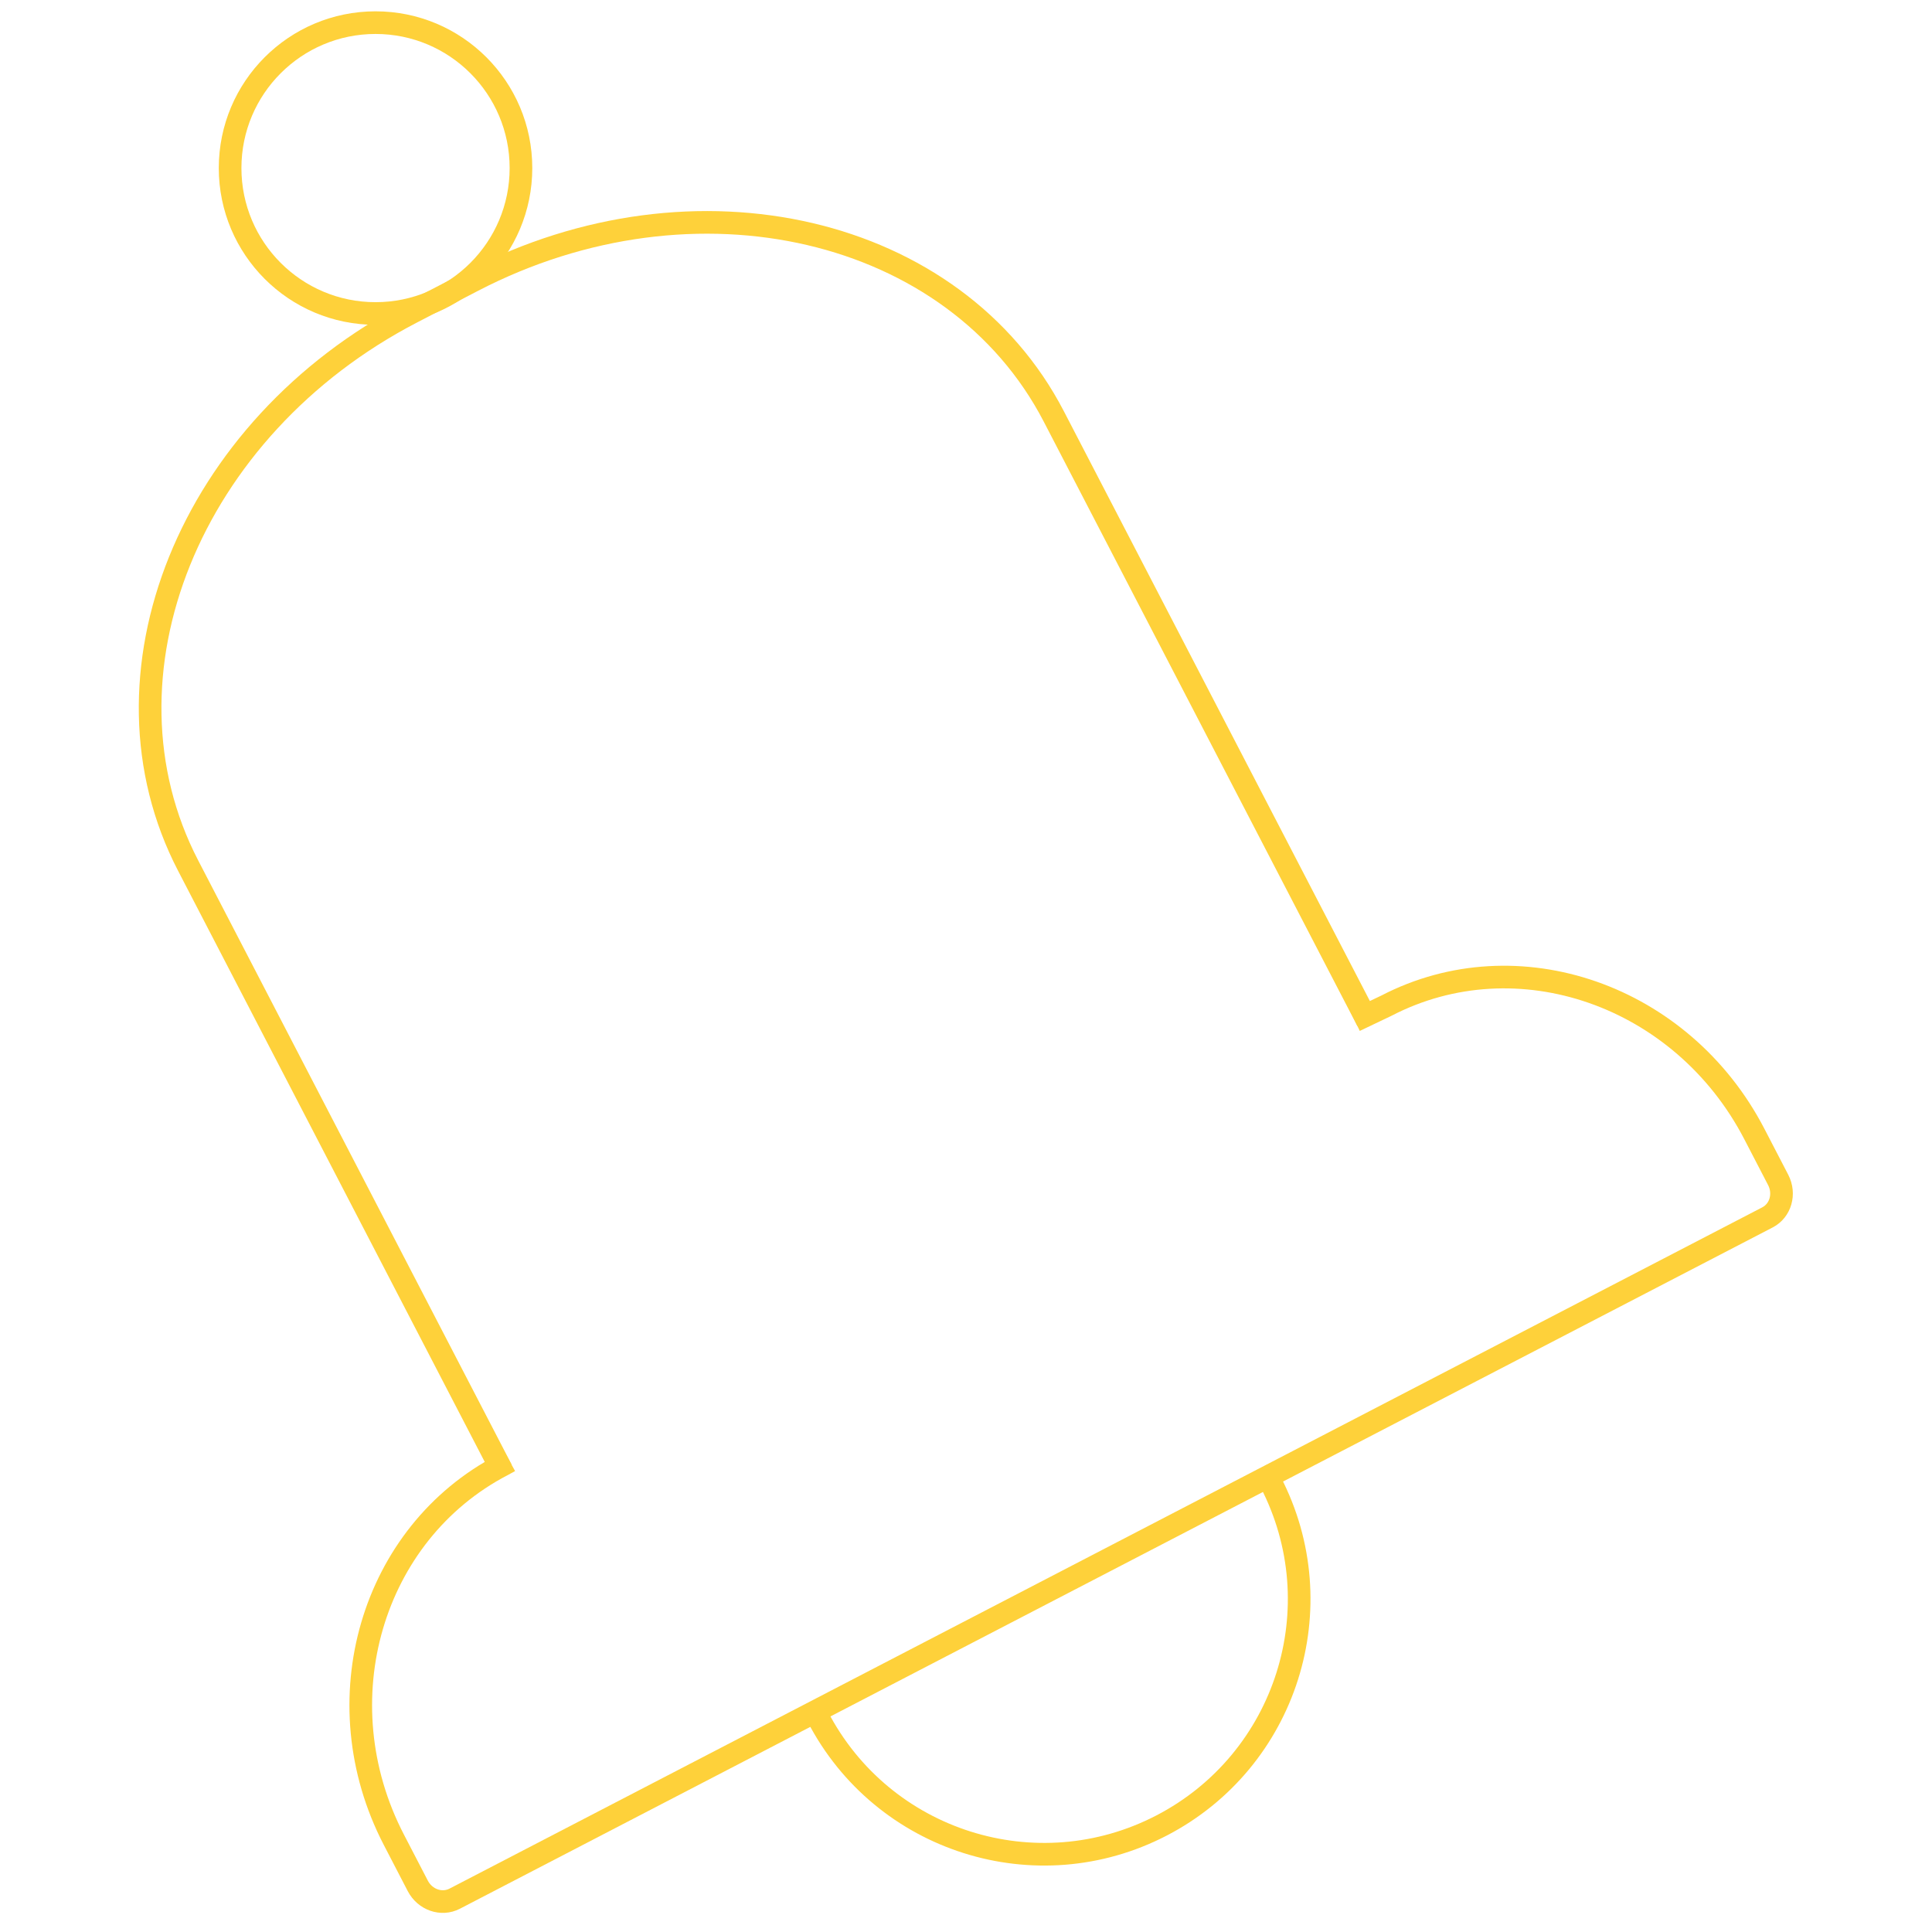 <?xml version="1.0" encoding="utf-8"?>
<!-- Generator: Adobe Illustrator 23.0.3, SVG Export Plug-In . SVG Version: 6.00 Build 0)  -->
<svg version="1.1" id="Layer_1" xmlns="http://www.w3.org/2000/svg" xmlns:xlink="http://www.w3.org/1999/xlink" x="0px" y="0px"
	 viewBox="0 0 256 256" style="enable-background:new 0 0 256 256;" xml:space="preserve">
<style type="text/css">
	.st0{fill:none;stroke:#FED13A;stroke-width:3;stroke-miterlimit:10;}
</style>
<g>
	<circle class="st0" cx="49.76" cy="22.27" r="19.27"/>
	<path class="st0" d="M67.26,196.29"/>
	<path class="st0" d="M168.34,196.33c8.6,16.57,2.14,36.96-14.43,45.56c-16.57,8.6-36.96,2.14-45.56-14.43"/>
	<path class="st0" d="M179.53,135.25l4.17-1.99c17.38-9.02,39.2-1.41,48.75,16.98l3.17,6.11c0.95,1.84,0.32,4.06-1.42,4.96
		L60.24,251.59c-1.74,0.9-3.92,0.14-4.88-1.7l-3.17-6.11c-9.55-18.4-2.96-40.64,14.41-49.66l0.93-0.51"/>
	<path class="st0" d="M66.46,194.75L24.93,114.7c-13.08-25.2,0.18-58.01,29.62-73.29l8.11-4.21c29.43-15.27,63.9-7.23,76.97,17.97
		l41.56,80.1"/>
</g>
</svg>
